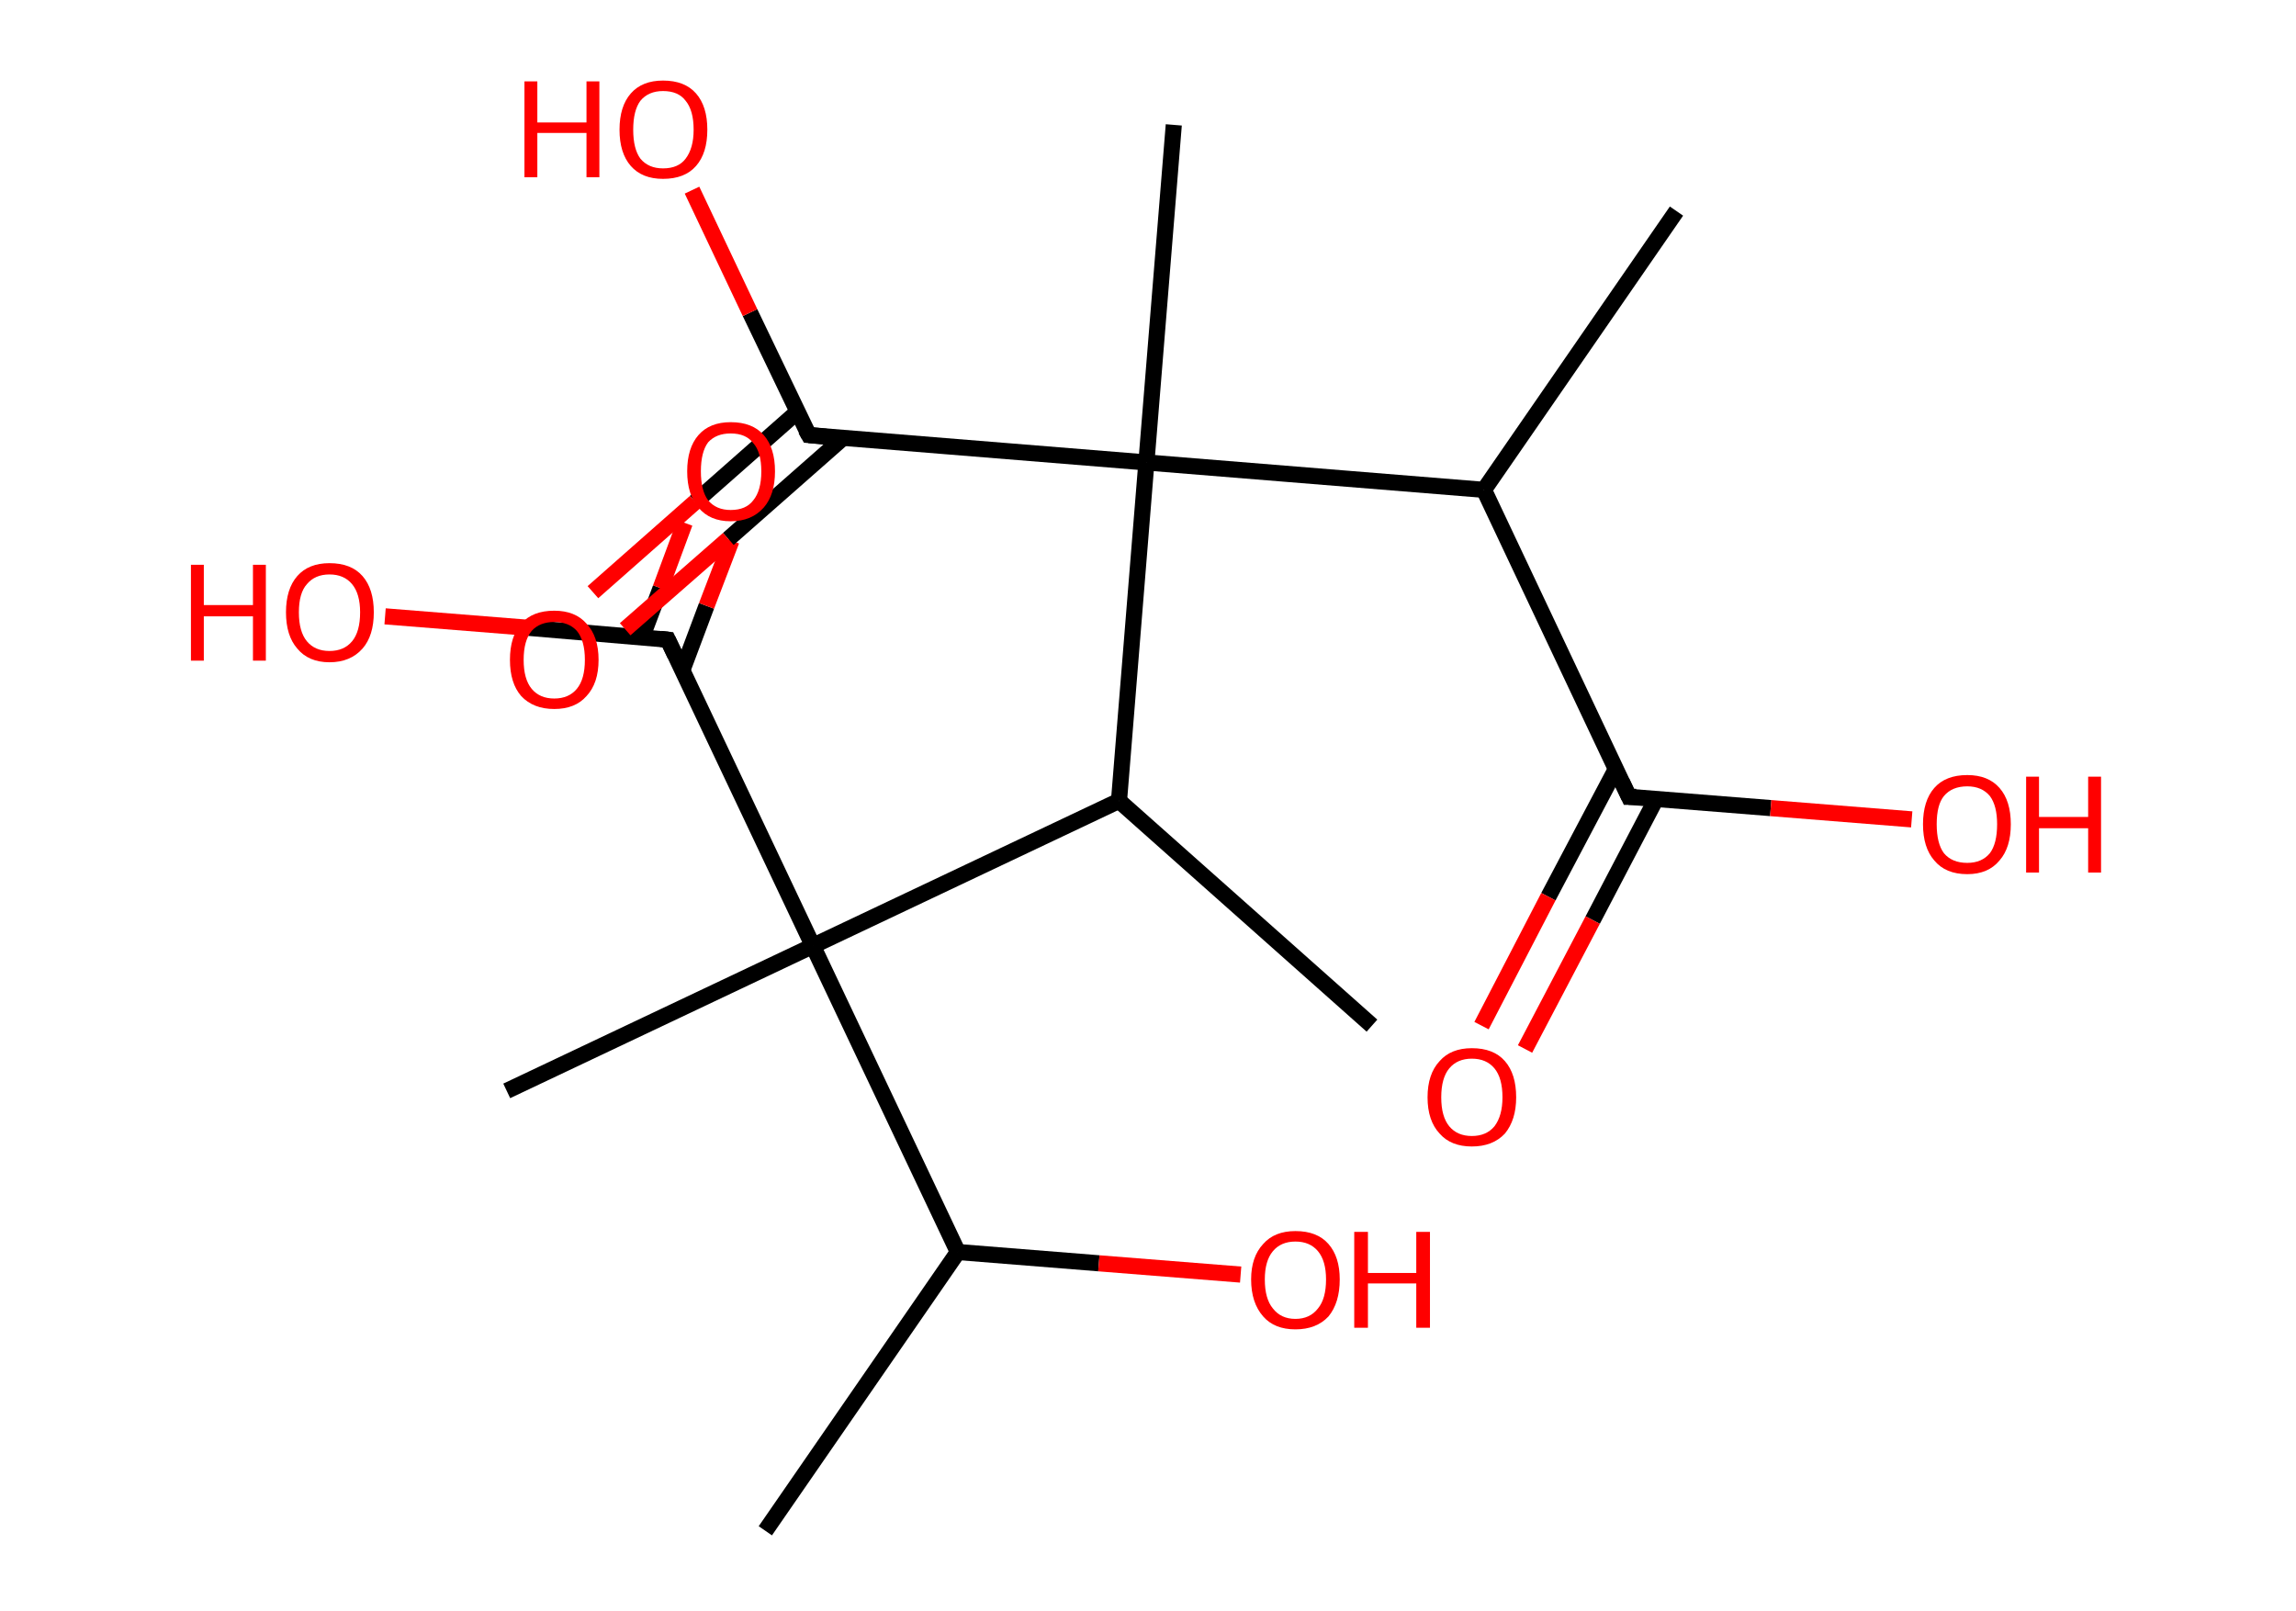 <?xml version='1.0' encoding='ASCII' standalone='yes'?>
<svg xmlns="http://www.w3.org/2000/svg" xmlns:rdkit="http://www.rdkit.org/xml" xmlns:xlink="http://www.w3.org/1999/xlink" version="1.1" baseProfile="full" xml:space="preserve" width="285px" height="200px" viewBox="0 0 285 200">
<!-- END OF HEADER -->
<rect style="opacity:1.0;fill:#FFFFFF;stroke:none" width="285.0" height="200.0" x="0.0" y="0.0"> </rect>
<path class="bond-0 atom-0 atom-1" d="M 95.0,190.0 L 118.9,155.4" style="fill:none;fill-rule:evenodd;stroke:#000000;stroke-width:2.0px;stroke-linecap:butt;stroke-linejoin:miter;stroke-opacity:1"/>
<path class="bond-1 atom-1 atom-2" d="M 118.9,155.4 L 136.4,156.8" style="fill:none;fill-rule:evenodd;stroke:#000000;stroke-width:2.0px;stroke-linecap:butt;stroke-linejoin:miter;stroke-opacity:1"/>
<path class="bond-1 atom-1 atom-2" d="M 136.4,156.8 L 154.0,158.2" style="fill:none;fill-rule:evenodd;stroke:#FF0000;stroke-width:2.0px;stroke-linecap:butt;stroke-linejoin:miter;stroke-opacity:1"/>
<path class="bond-2 atom-1 atom-3" d="M 118.9,155.4 L 100.9,117.4" style="fill:none;fill-rule:evenodd;stroke:#000000;stroke-width:2.0px;stroke-linecap:butt;stroke-linejoin:miter;stroke-opacity:1"/>
<path class="bond-3 atom-3 atom-4" d="M 100.9,117.4 L 62.9,135.4" style="fill:none;fill-rule:evenodd;stroke:#000000;stroke-width:2.0px;stroke-linecap:butt;stroke-linejoin:miter;stroke-opacity:1"/>
<path class="bond-4 atom-3 atom-5" d="M 100.9,117.4 L 82.9,79.4" style="fill:none;fill-rule:evenodd;stroke:#000000;stroke-width:2.0px;stroke-linecap:butt;stroke-linejoin:miter;stroke-opacity:1"/>
<path class="bond-5 atom-5 atom-6" d="M 84.7,83.2 L 87.7,75.2" style="fill:none;fill-rule:evenodd;stroke:#000000;stroke-width:2.0px;stroke-linecap:butt;stroke-linejoin:miter;stroke-opacity:1"/>
<path class="bond-5 atom-5 atom-6" d="M 87.7,75.2 L 90.8,67.1" style="fill:none;fill-rule:evenodd;stroke:#FF0000;stroke-width:2.0px;stroke-linecap:butt;stroke-linejoin:miter;stroke-opacity:1"/>
<path class="bond-5 atom-5 atom-6" d="M 79.7,79.1 L 82.0,73.0" style="fill:none;fill-rule:evenodd;stroke:#000000;stroke-width:2.0px;stroke-linecap:butt;stroke-linejoin:miter;stroke-opacity:1"/>
<path class="bond-5 atom-5 atom-6" d="M 82.0,73.0 L 85.0,64.9" style="fill:none;fill-rule:evenodd;stroke:#FF0000;stroke-width:2.0px;stroke-linecap:butt;stroke-linejoin:miter;stroke-opacity:1"/>
<path class="bond-6 atom-5 atom-7" d="M 82.9,79.4 L 65.3,77.9" style="fill:none;fill-rule:evenodd;stroke:#000000;stroke-width:2.0px;stroke-linecap:butt;stroke-linejoin:miter;stroke-opacity:1"/>
<path class="bond-6 atom-5 atom-7" d="M 65.3,77.9 L 47.8,76.5" style="fill:none;fill-rule:evenodd;stroke:#FF0000;stroke-width:2.0px;stroke-linecap:butt;stroke-linejoin:miter;stroke-opacity:1"/>
<path class="bond-7 atom-3 atom-8" d="M 100.9,117.4 L 138.9,99.4" style="fill:none;fill-rule:evenodd;stroke:#000000;stroke-width:2.0px;stroke-linecap:butt;stroke-linejoin:miter;stroke-opacity:1"/>
<path class="bond-8 atom-8 atom-9" d="M 138.9,99.4 L 170.3,127.3" style="fill:none;fill-rule:evenodd;stroke:#000000;stroke-width:2.0px;stroke-linecap:butt;stroke-linejoin:miter;stroke-opacity:1"/>
<path class="bond-9 atom-8 atom-10" d="M 138.9,99.4 L 142.3,57.4" style="fill:none;fill-rule:evenodd;stroke:#000000;stroke-width:2.0px;stroke-linecap:butt;stroke-linejoin:miter;stroke-opacity:1"/>
<path class="bond-10 atom-10 atom-11" d="M 142.3,57.4 L 145.7,15.5" style="fill:none;fill-rule:evenodd;stroke:#000000;stroke-width:2.0px;stroke-linecap:butt;stroke-linejoin:miter;stroke-opacity:1"/>
<path class="bond-11 atom-10 atom-12" d="M 142.3,57.4 L 100.4,54.0" style="fill:none;fill-rule:evenodd;stroke:#000000;stroke-width:2.0px;stroke-linecap:butt;stroke-linejoin:miter;stroke-opacity:1"/>
<path class="bond-12 atom-12 atom-13" d="M 99.0,51.1 L 86.3,62.3" style="fill:none;fill-rule:evenodd;stroke:#000000;stroke-width:2.0px;stroke-linecap:butt;stroke-linejoin:miter;stroke-opacity:1"/>
<path class="bond-12 atom-12 atom-13" d="M 86.3,62.3 L 73.6,73.5" style="fill:none;fill-rule:evenodd;stroke:#FF0000;stroke-width:2.0px;stroke-linecap:butt;stroke-linejoin:miter;stroke-opacity:1"/>
<path class="bond-12 atom-12 atom-13" d="M 104.6,54.4 L 90.4,66.9" style="fill:none;fill-rule:evenodd;stroke:#000000;stroke-width:2.0px;stroke-linecap:butt;stroke-linejoin:miter;stroke-opacity:1"/>
<path class="bond-12 atom-12 atom-13" d="M 90.4,66.9 L 77.6,78.1" style="fill:none;fill-rule:evenodd;stroke:#FF0000;stroke-width:2.0px;stroke-linecap:butt;stroke-linejoin:miter;stroke-opacity:1"/>
<path class="bond-13 atom-12 atom-14" d="M 100.4,54.0 L 93.1,38.8" style="fill:none;fill-rule:evenodd;stroke:#000000;stroke-width:2.0px;stroke-linecap:butt;stroke-linejoin:miter;stroke-opacity:1"/>
<path class="bond-13 atom-12 atom-14" d="M 93.1,38.8 L 85.9,23.6" style="fill:none;fill-rule:evenodd;stroke:#FF0000;stroke-width:2.0px;stroke-linecap:butt;stroke-linejoin:miter;stroke-opacity:1"/>
<path class="bond-14 atom-10 atom-15" d="M 142.3,57.4 L 184.2,60.8" style="fill:none;fill-rule:evenodd;stroke:#000000;stroke-width:2.0px;stroke-linecap:butt;stroke-linejoin:miter;stroke-opacity:1"/>
<path class="bond-15 atom-15 atom-16" d="M 184.2,60.8 L 208.1,26.2" style="fill:none;fill-rule:evenodd;stroke:#000000;stroke-width:2.0px;stroke-linecap:butt;stroke-linejoin:miter;stroke-opacity:1"/>
<path class="bond-16 atom-15 atom-17" d="M 184.2,60.8 L 202.2,98.9" style="fill:none;fill-rule:evenodd;stroke:#000000;stroke-width:2.0px;stroke-linecap:butt;stroke-linejoin:miter;stroke-opacity:1"/>
<path class="bond-17 atom-17 atom-18" d="M 200.6,95.4 L 192.2,111.3" style="fill:none;fill-rule:evenodd;stroke:#000000;stroke-width:2.0px;stroke-linecap:butt;stroke-linejoin:miter;stroke-opacity:1"/>
<path class="bond-17 atom-17 atom-18" d="M 192.2,111.3 L 183.9,127.3" style="fill:none;fill-rule:evenodd;stroke:#FF0000;stroke-width:2.0px;stroke-linecap:butt;stroke-linejoin:miter;stroke-opacity:1"/>
<path class="bond-17 atom-17 atom-18" d="M 205.6,99.1 L 197.7,114.2" style="fill:none;fill-rule:evenodd;stroke:#000000;stroke-width:2.0px;stroke-linecap:butt;stroke-linejoin:miter;stroke-opacity:1"/>
<path class="bond-17 atom-17 atom-18" d="M 197.7,114.2 L 189.3,130.2" style="fill:none;fill-rule:evenodd;stroke:#FF0000;stroke-width:2.0px;stroke-linecap:butt;stroke-linejoin:miter;stroke-opacity:1"/>
<path class="bond-18 atom-17 atom-19" d="M 202.2,98.9 L 219.8,100.3" style="fill:none;fill-rule:evenodd;stroke:#000000;stroke-width:2.0px;stroke-linecap:butt;stroke-linejoin:miter;stroke-opacity:1"/>
<path class="bond-18 atom-17 atom-19" d="M 219.8,100.3 L 237.3,101.7" style="fill:none;fill-rule:evenodd;stroke:#FF0000;stroke-width:2.0px;stroke-linecap:butt;stroke-linejoin:miter;stroke-opacity:1"/>
<path d="M 83.8,81.3 L 82.9,79.4 L 82.0,79.3" style="fill:none;stroke:#000000;stroke-width:2.0px;stroke-linecap:butt;stroke-linejoin:miter;stroke-opacity:1;"/>
<path d="M 102.5,54.2 L 100.4,54.0 L 100.0,53.3" style="fill:none;stroke:#000000;stroke-width:2.0px;stroke-linecap:butt;stroke-linejoin:miter;stroke-opacity:1;"/>
<path d="M 201.3,97.0 L 202.2,98.9 L 203.1,98.9" style="fill:none;stroke:#000000;stroke-width:2.0px;stroke-linecap:butt;stroke-linejoin:miter;stroke-opacity:1;"/>
<path class="atom-2" d="M 155.3 158.8 Q 155.3 156.0, 156.8 154.4 Q 158.2 152.8, 160.8 152.8 Q 163.5 152.8, 164.9 154.4 Q 166.3 156.0, 166.3 158.8 Q 166.3 161.7, 164.9 163.4 Q 163.4 165.0, 160.8 165.0 Q 158.2 165.0, 156.8 163.4 Q 155.3 161.7, 155.3 158.8 M 160.8 163.7 Q 162.6 163.7, 163.6 162.4 Q 164.6 161.2, 164.6 158.8 Q 164.6 156.5, 163.6 155.3 Q 162.6 154.1, 160.8 154.1 Q 159.0 154.1, 158.0 155.3 Q 157.0 156.5, 157.0 158.8 Q 157.0 161.2, 158.0 162.4 Q 159.0 163.7, 160.8 163.7 " fill="#FF0000"/>
<path class="atom-2" d="M 168.1 152.9 L 169.8 152.9 L 169.8 158.0 L 175.8 158.0 L 175.8 152.9 L 177.5 152.9 L 177.5 164.8 L 175.8 164.8 L 175.8 159.3 L 169.8 159.3 L 169.8 164.8 L 168.1 164.8 L 168.1 152.9 " fill="#FF0000"/>
<path class="atom-6" d="M 85.3 58.5 Q 85.3 55.6, 86.7 54.0 Q 88.1 52.4, 90.7 52.4 Q 93.4 52.4, 94.8 54.0 Q 96.2 55.6, 96.2 58.5 Q 96.2 61.4, 94.8 63.0 Q 93.3 64.7, 90.7 64.7 Q 88.1 64.7, 86.7 63.0 Q 85.3 61.4, 85.3 58.5 M 90.7 63.3 Q 92.6 63.3, 93.5 62.1 Q 94.5 60.9, 94.5 58.5 Q 94.5 56.1, 93.5 55.0 Q 92.6 53.8, 90.7 53.8 Q 88.9 53.8, 87.9 54.9 Q 87.0 56.1, 87.0 58.5 Q 87.0 60.9, 87.9 62.1 Q 88.9 63.3, 90.7 63.3 " fill="#FF0000"/>
<path class="atom-7" d="M 23.7 70.1 L 25.3 70.1 L 25.3 75.1 L 31.4 75.1 L 31.4 70.1 L 33.0 70.1 L 33.0 82.0 L 31.4 82.0 L 31.4 76.5 L 25.3 76.5 L 25.3 82.0 L 23.7 82.0 L 23.7 70.1 " fill="#FF0000"/>
<path class="atom-7" d="M 35.5 76.0 Q 35.5 73.1, 36.9 71.5 Q 38.3 69.9, 40.9 69.9 Q 43.6 69.9, 45.0 71.5 Q 46.4 73.1, 46.4 76.0 Q 46.4 78.9, 45.0 80.5 Q 43.5 82.2, 40.9 82.2 Q 38.3 82.2, 36.9 80.5 Q 35.5 78.9, 35.5 76.0 M 40.9 80.8 Q 42.7 80.8, 43.7 79.6 Q 44.7 78.4, 44.7 76.0 Q 44.7 73.7, 43.7 72.5 Q 42.7 71.3, 40.9 71.3 Q 39.1 71.3, 38.1 72.5 Q 37.1 73.6, 37.1 76.0 Q 37.1 78.4, 38.1 79.6 Q 39.1 80.8, 40.9 80.8 " fill="#FF0000"/>
<path class="atom-13" d="M 63.3 81.9 Q 63.3 79.0, 64.7 77.4 Q 66.1 75.8, 68.8 75.8 Q 71.4 75.8, 72.8 77.4 Q 74.3 79.0, 74.3 81.9 Q 74.3 84.8, 72.8 86.4 Q 71.4 88.0, 68.8 88.0 Q 66.2 88.0, 64.7 86.4 Q 63.3 84.8, 63.3 81.9 M 68.8 86.7 Q 70.6 86.7, 71.6 85.5 Q 72.6 84.3, 72.6 81.9 Q 72.6 79.5, 71.6 78.3 Q 70.6 77.2, 68.8 77.2 Q 67.0 77.2, 66.0 78.3 Q 65.0 79.5, 65.0 81.9 Q 65.0 84.3, 66.0 85.5 Q 67.0 86.7, 68.8 86.7 " fill="#FF0000"/>
<path class="atom-14" d="M 65.1 10.1 L 66.7 10.1 L 66.7 15.2 L 72.8 15.2 L 72.8 10.1 L 74.4 10.1 L 74.4 22.0 L 72.8 22.0 L 72.8 16.5 L 66.7 16.5 L 66.7 22.0 L 65.1 22.0 L 65.1 10.1 " fill="#FF0000"/>
<path class="atom-14" d="M 76.9 16.1 Q 76.9 13.2, 78.3 11.6 Q 79.7 10.0, 82.3 10.0 Q 85.0 10.0, 86.4 11.6 Q 87.8 13.2, 87.8 16.1 Q 87.8 19.0, 86.4 20.6 Q 85.0 22.2, 82.3 22.2 Q 79.7 22.2, 78.3 20.6 Q 76.9 19.0, 76.9 16.1 M 82.3 20.9 Q 84.2 20.9, 85.1 19.7 Q 86.1 18.4, 86.1 16.1 Q 86.1 13.7, 85.1 12.5 Q 84.2 11.3, 82.3 11.3 Q 80.5 11.3, 79.5 12.5 Q 78.6 13.7, 78.6 16.1 Q 78.6 18.5, 79.5 19.7 Q 80.5 20.9, 82.3 20.9 " fill="#FF0000"/>
<path class="atom-18" d="M 177.2 136.2 Q 177.2 133.3, 178.7 131.7 Q 180.1 130.1, 182.7 130.1 Q 185.4 130.1, 186.8 131.7 Q 188.2 133.3, 188.2 136.2 Q 188.2 139.0, 186.8 140.7 Q 185.3 142.3, 182.7 142.3 Q 180.1 142.3, 178.7 140.7 Q 177.2 139.1, 177.2 136.2 M 182.7 141.0 Q 184.5 141.0, 185.5 139.8 Q 186.5 138.5, 186.5 136.2 Q 186.5 133.8, 185.5 132.6 Q 184.5 131.4, 182.7 131.4 Q 180.9 131.4, 179.9 132.6 Q 178.9 133.8, 178.9 136.2 Q 178.9 138.6, 179.9 139.8 Q 180.9 141.0, 182.7 141.0 " fill="#FF0000"/>
<path class="atom-19" d="M 238.7 102.3 Q 238.7 99.4, 240.1 97.8 Q 241.5 96.2, 244.2 96.2 Q 246.8 96.2, 248.2 97.8 Q 249.6 99.4, 249.6 102.3 Q 249.6 105.2, 248.2 106.8 Q 246.8 108.5, 244.2 108.5 Q 241.5 108.5, 240.1 106.8 Q 238.7 105.2, 238.7 102.3 M 244.2 107.1 Q 246.0 107.1, 247.0 105.9 Q 247.9 104.7, 247.9 102.3 Q 247.9 100.0, 247.0 98.8 Q 246.0 97.6, 244.2 97.6 Q 242.3 97.6, 241.3 98.8 Q 240.4 99.9, 240.4 102.3 Q 240.4 104.7, 241.3 105.9 Q 242.3 107.1, 244.2 107.1 " fill="#FF0000"/>
<path class="atom-19" d="M 251.5 96.4 L 253.1 96.4 L 253.1 101.4 L 259.2 101.4 L 259.2 96.4 L 260.8 96.4 L 260.8 108.3 L 259.2 108.3 L 259.2 102.8 L 253.1 102.8 L 253.1 108.3 L 251.5 108.3 L 251.5 96.4 " fill="#FF0000"/>
</svg>
